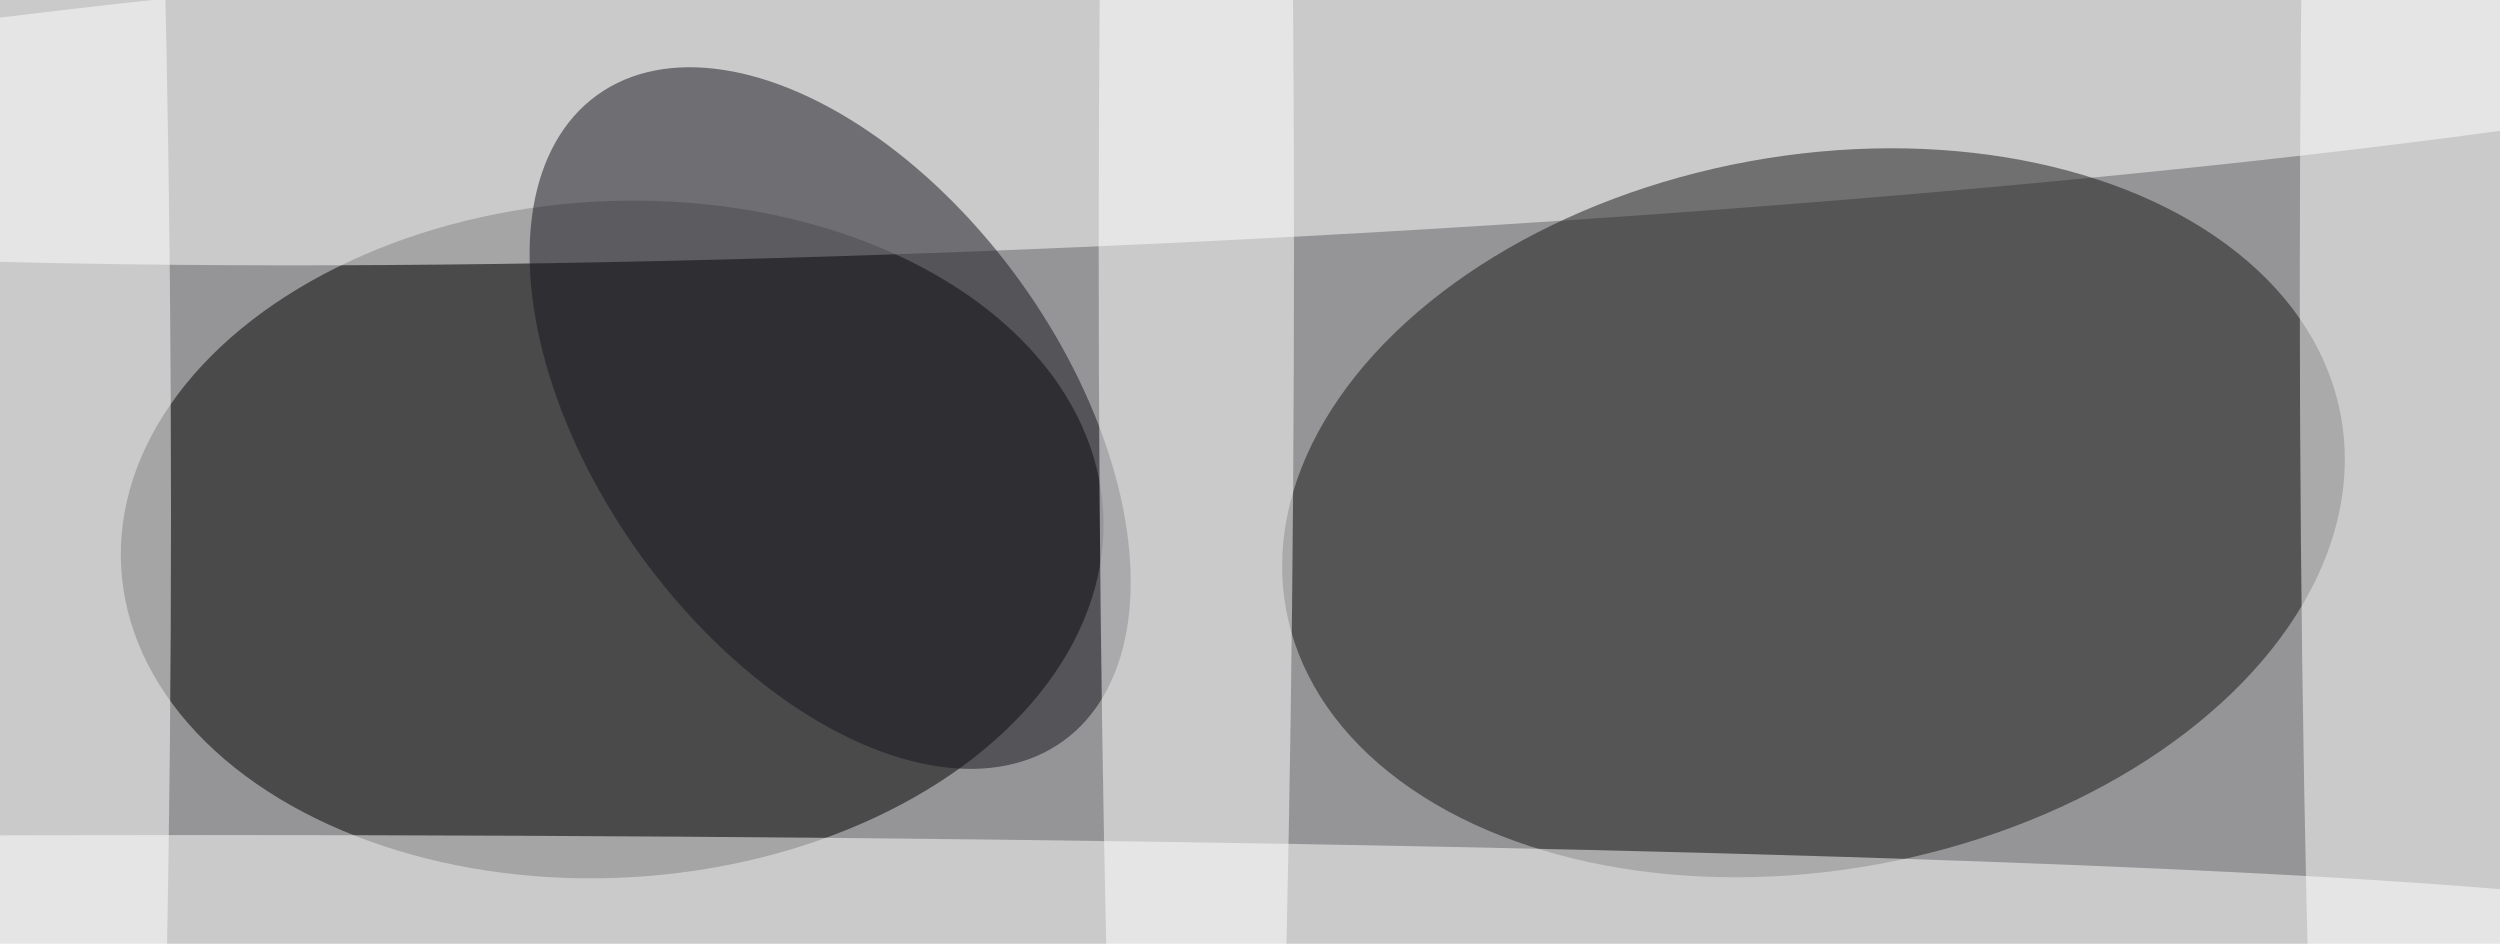 <svg xmlns="http://www.w3.org/2000/svg" viewBox="0 0 649 246"><filter id="b"><feGaussianBlur stdDeviation="12" /></filter><path fill="#959496" d="M0 0h649v245H0z"/><g filter="url(#b)" transform="translate(1.3 1.3) scale(2.535)" fill-opacity=".5"><ellipse rx="1" ry="1" transform="rotate(86.7 2.1 60.3) scale(34.638 50.363)"/><ellipse fill="#fff" rx="1" ry="1" transform="matrix(-.809 -16.402 188.757 -9.31 122 7.8)"/><ellipse fill="#161617" rx="1" ry="1" transform="matrix(-6.601 -35.987 54.011 -9.907 185.2 52)"/><ellipse fill="#fff" cx="248" cy="29" rx="13" ry="196"/><ellipse fill="#fff" cx="4" cy="52" rx="13" ry="180"/><ellipse fill="#fff" cx="20" cy="94" rx="255" ry="9"/><ellipse fill="#15151d" rx="1" ry="1" transform="matrix(23.861 33.076 -19.44 14.024 84.5 42.3)"/><ellipse fill="#fff" cx="122" cy="25" rx="10" ry="185"/></g></svg>